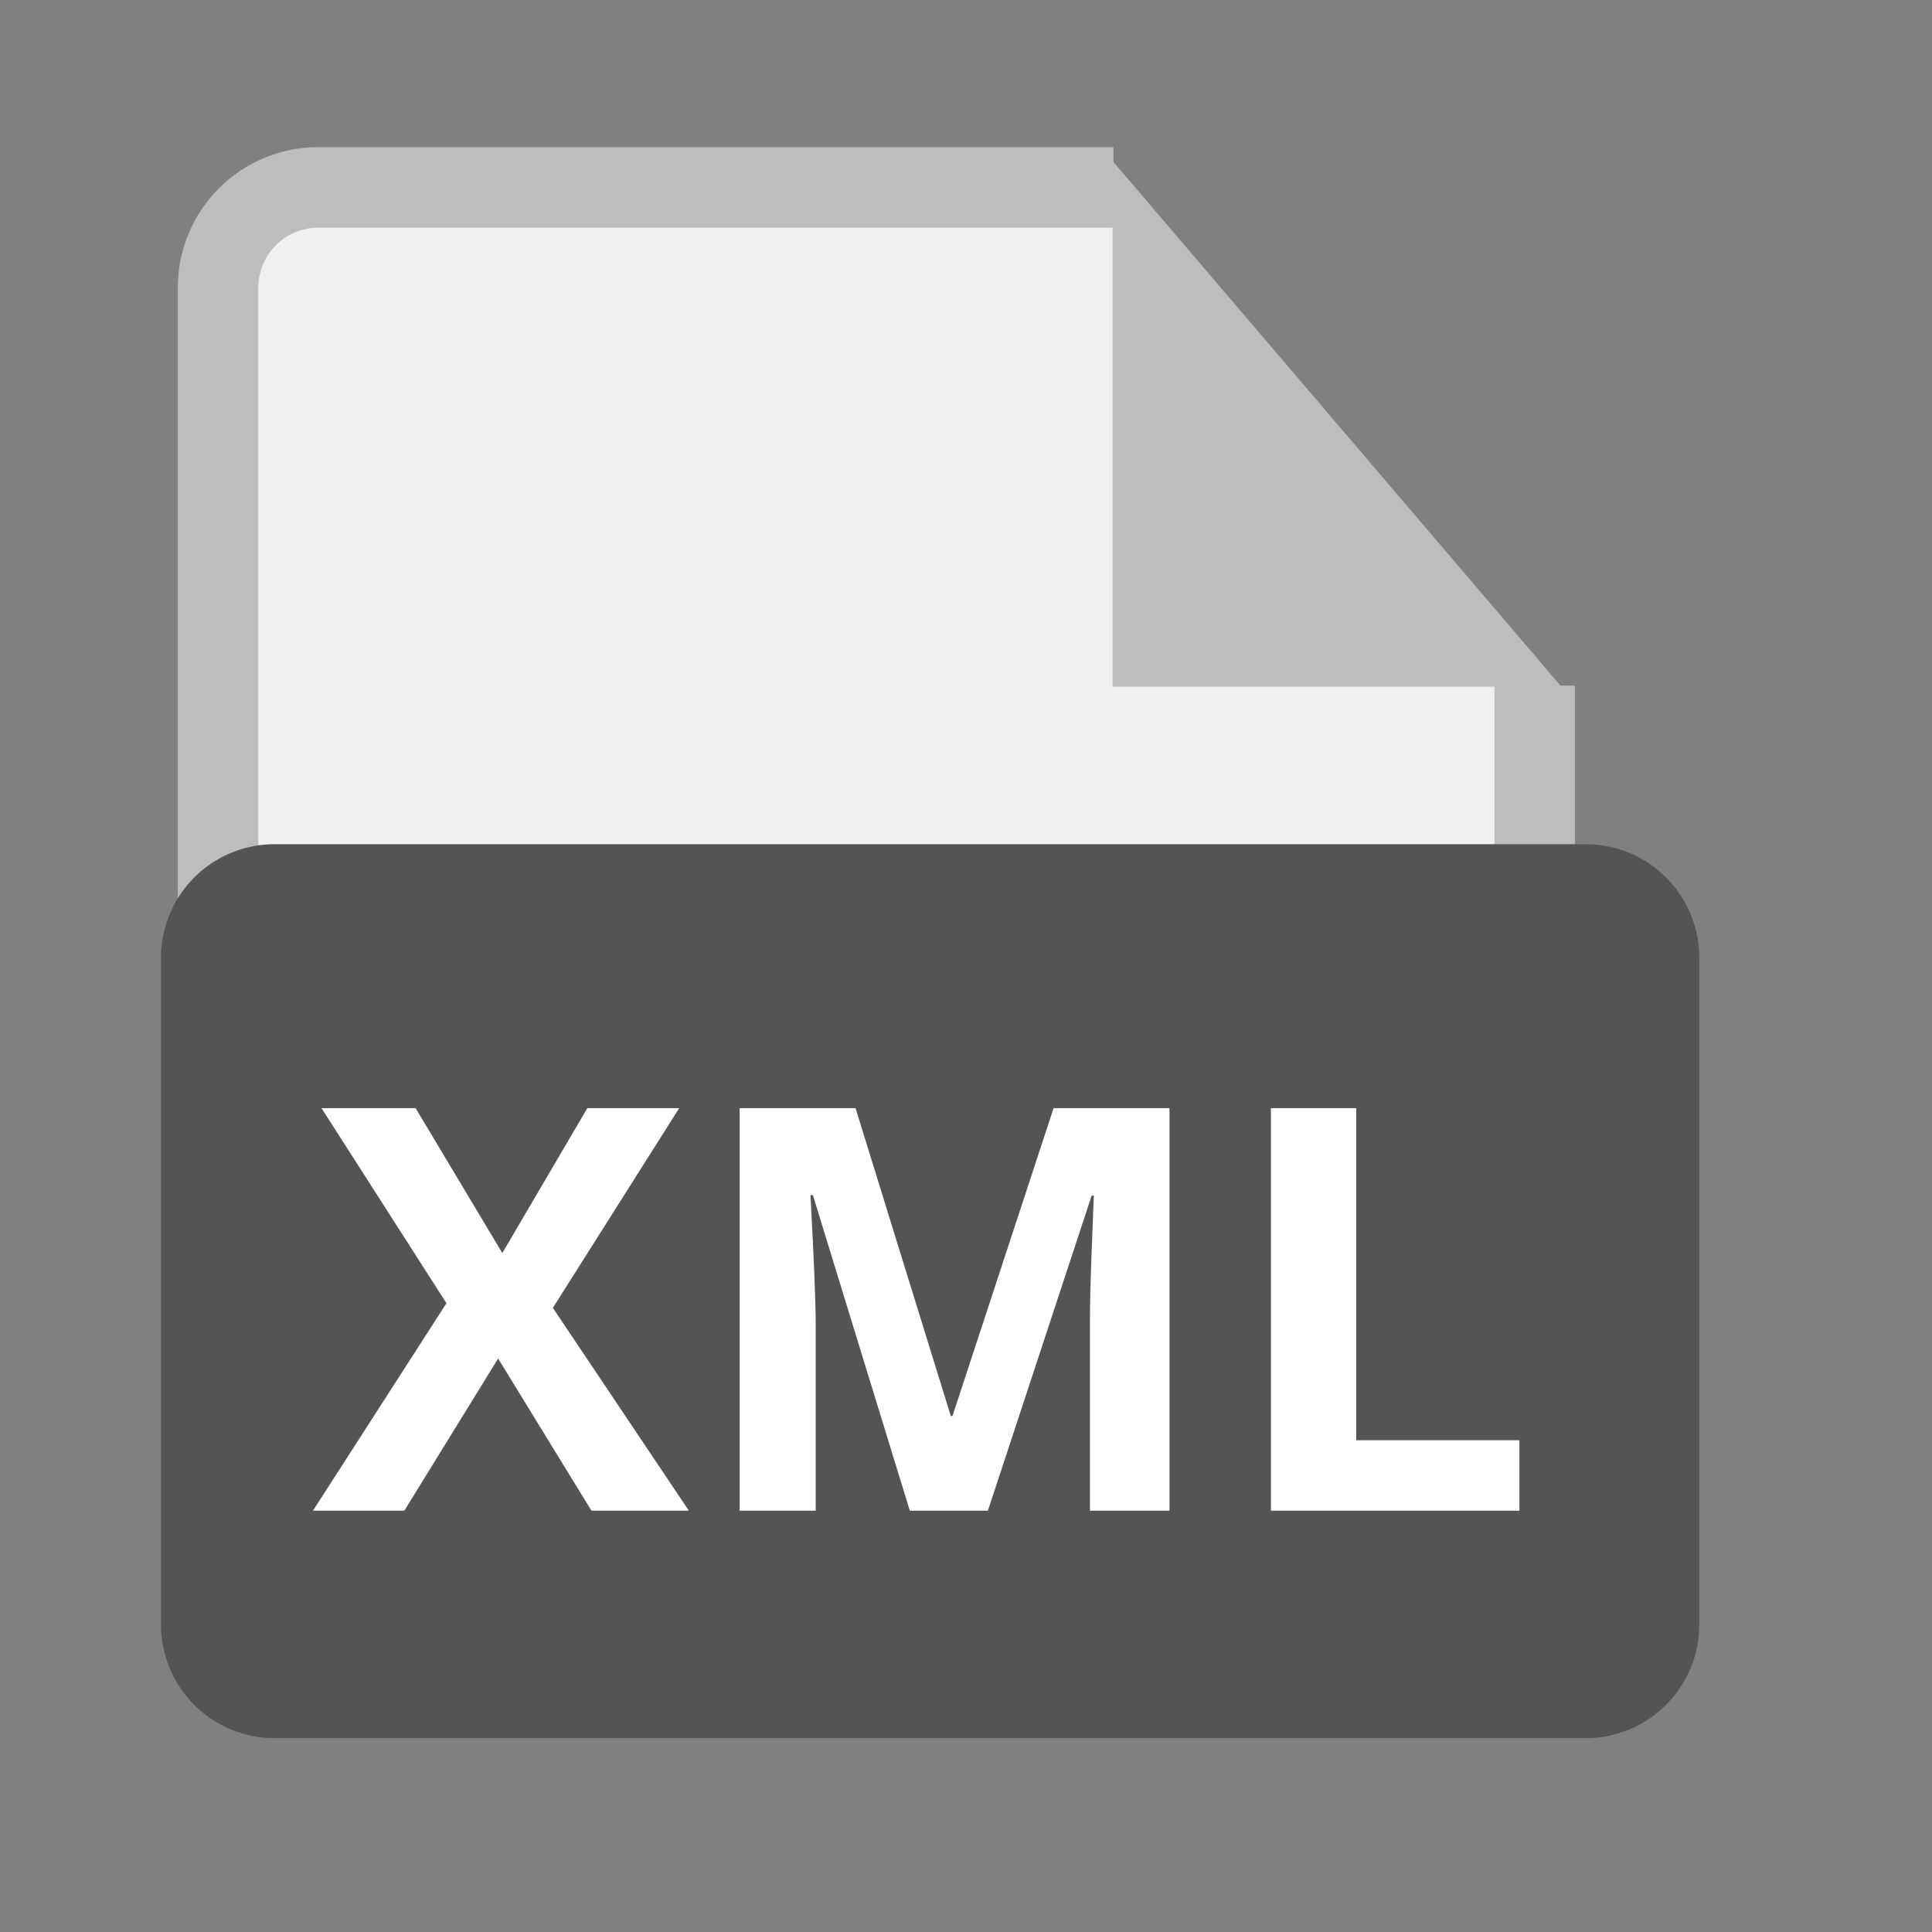 <svg id="xml" xmlns="http://www.w3.org/2000/svg" width="24" height="24" viewBox="0 0 24 24">
  <rect x="0" y="0" width="24" height="24" fill="#808080" stroke="none"/>
  <g id="Layer_2_00000041997405787208299010000000974437217311144085_">
    <rect id="Rectangle_18362" data-name="Rectangle 18362" width="24" height="24" fill="none"/>
  </g>
  <g id="Layer_4" transform="translate(0.054 -0.393)">
    <path id="Path_54273" data-name="Path 54273" d="M14.943,8.91a1.165,1.165,0,0,1-1.165-1.163V2.721H3.9A1.245,1.245,0,0,0,2.655,3.962V20.039A1.245,1.245,0,0,0,3.9,21.28H17.767a1.244,1.244,0,0,0,1.243-1.241V8.91Z" fill="#f0f0f0"/>
    <g id="Group_65280" data-name="Group 65280">
      <path id="Path_54274" data-name="Path 54274" d="M14.1,8.59V3.3l4.519,5.29Z" fill="#bbbdbf"/>
      <path id="Path_54275" data-name="Path 54275" d="M14.434,4.2,17.9,8.257H14.434V4.2m-.667-1.808v6.53h5.574Z" fill="#bbbdbf"/>
    </g>
    <path id="Path_54276" data-name="Path 54276" d="M13.777,2.721H3.9A1.245,1.245,0,0,0,2.655,3.962V20.039A1.245,1.245,0,0,0,3.9,21.279H17.767a1.244,1.244,0,0,0,1.243-1.241V8.91" fill="none" stroke="#bbbdbf" stroke-width="1"/>
    <path id="Path_54277" data-name="Path 54277" d="M19.645,21.985H3.357a1.411,1.411,0,0,1-1.411-1.411V12.291A1.411,1.411,0,0,1,3.357,10.88H19.644a1.411,1.411,0,0,1,1.411,1.411v8.284A1.411,1.411,0,0,1,19.645,21.985Z" fill="#545454"/>
    <path id="XMLID_00000173847018829198866470000007742571303851566512_" d="M4.669,0H3.459L2.3-1.89,1.135,0H0L1.658-2.577.106-5H1.275L2.352-3.2,3.408-5H4.549L2.98-2.519ZM7.414,0,6.21-3.92H6.18q.065,1.2.065,1.6V0H5.3V-5H6.74L7.923-1.176h.021L9.2-5H10.64V0H9.652V-2.365q0-.167.005-.386T9.7-3.914H9.673L8.384,0ZM11.9,0V-5h1.06V-.875h2.027V0Z" transform="translate(3.834 19.159)" fill="#fff"/>
  </g>
</svg>
